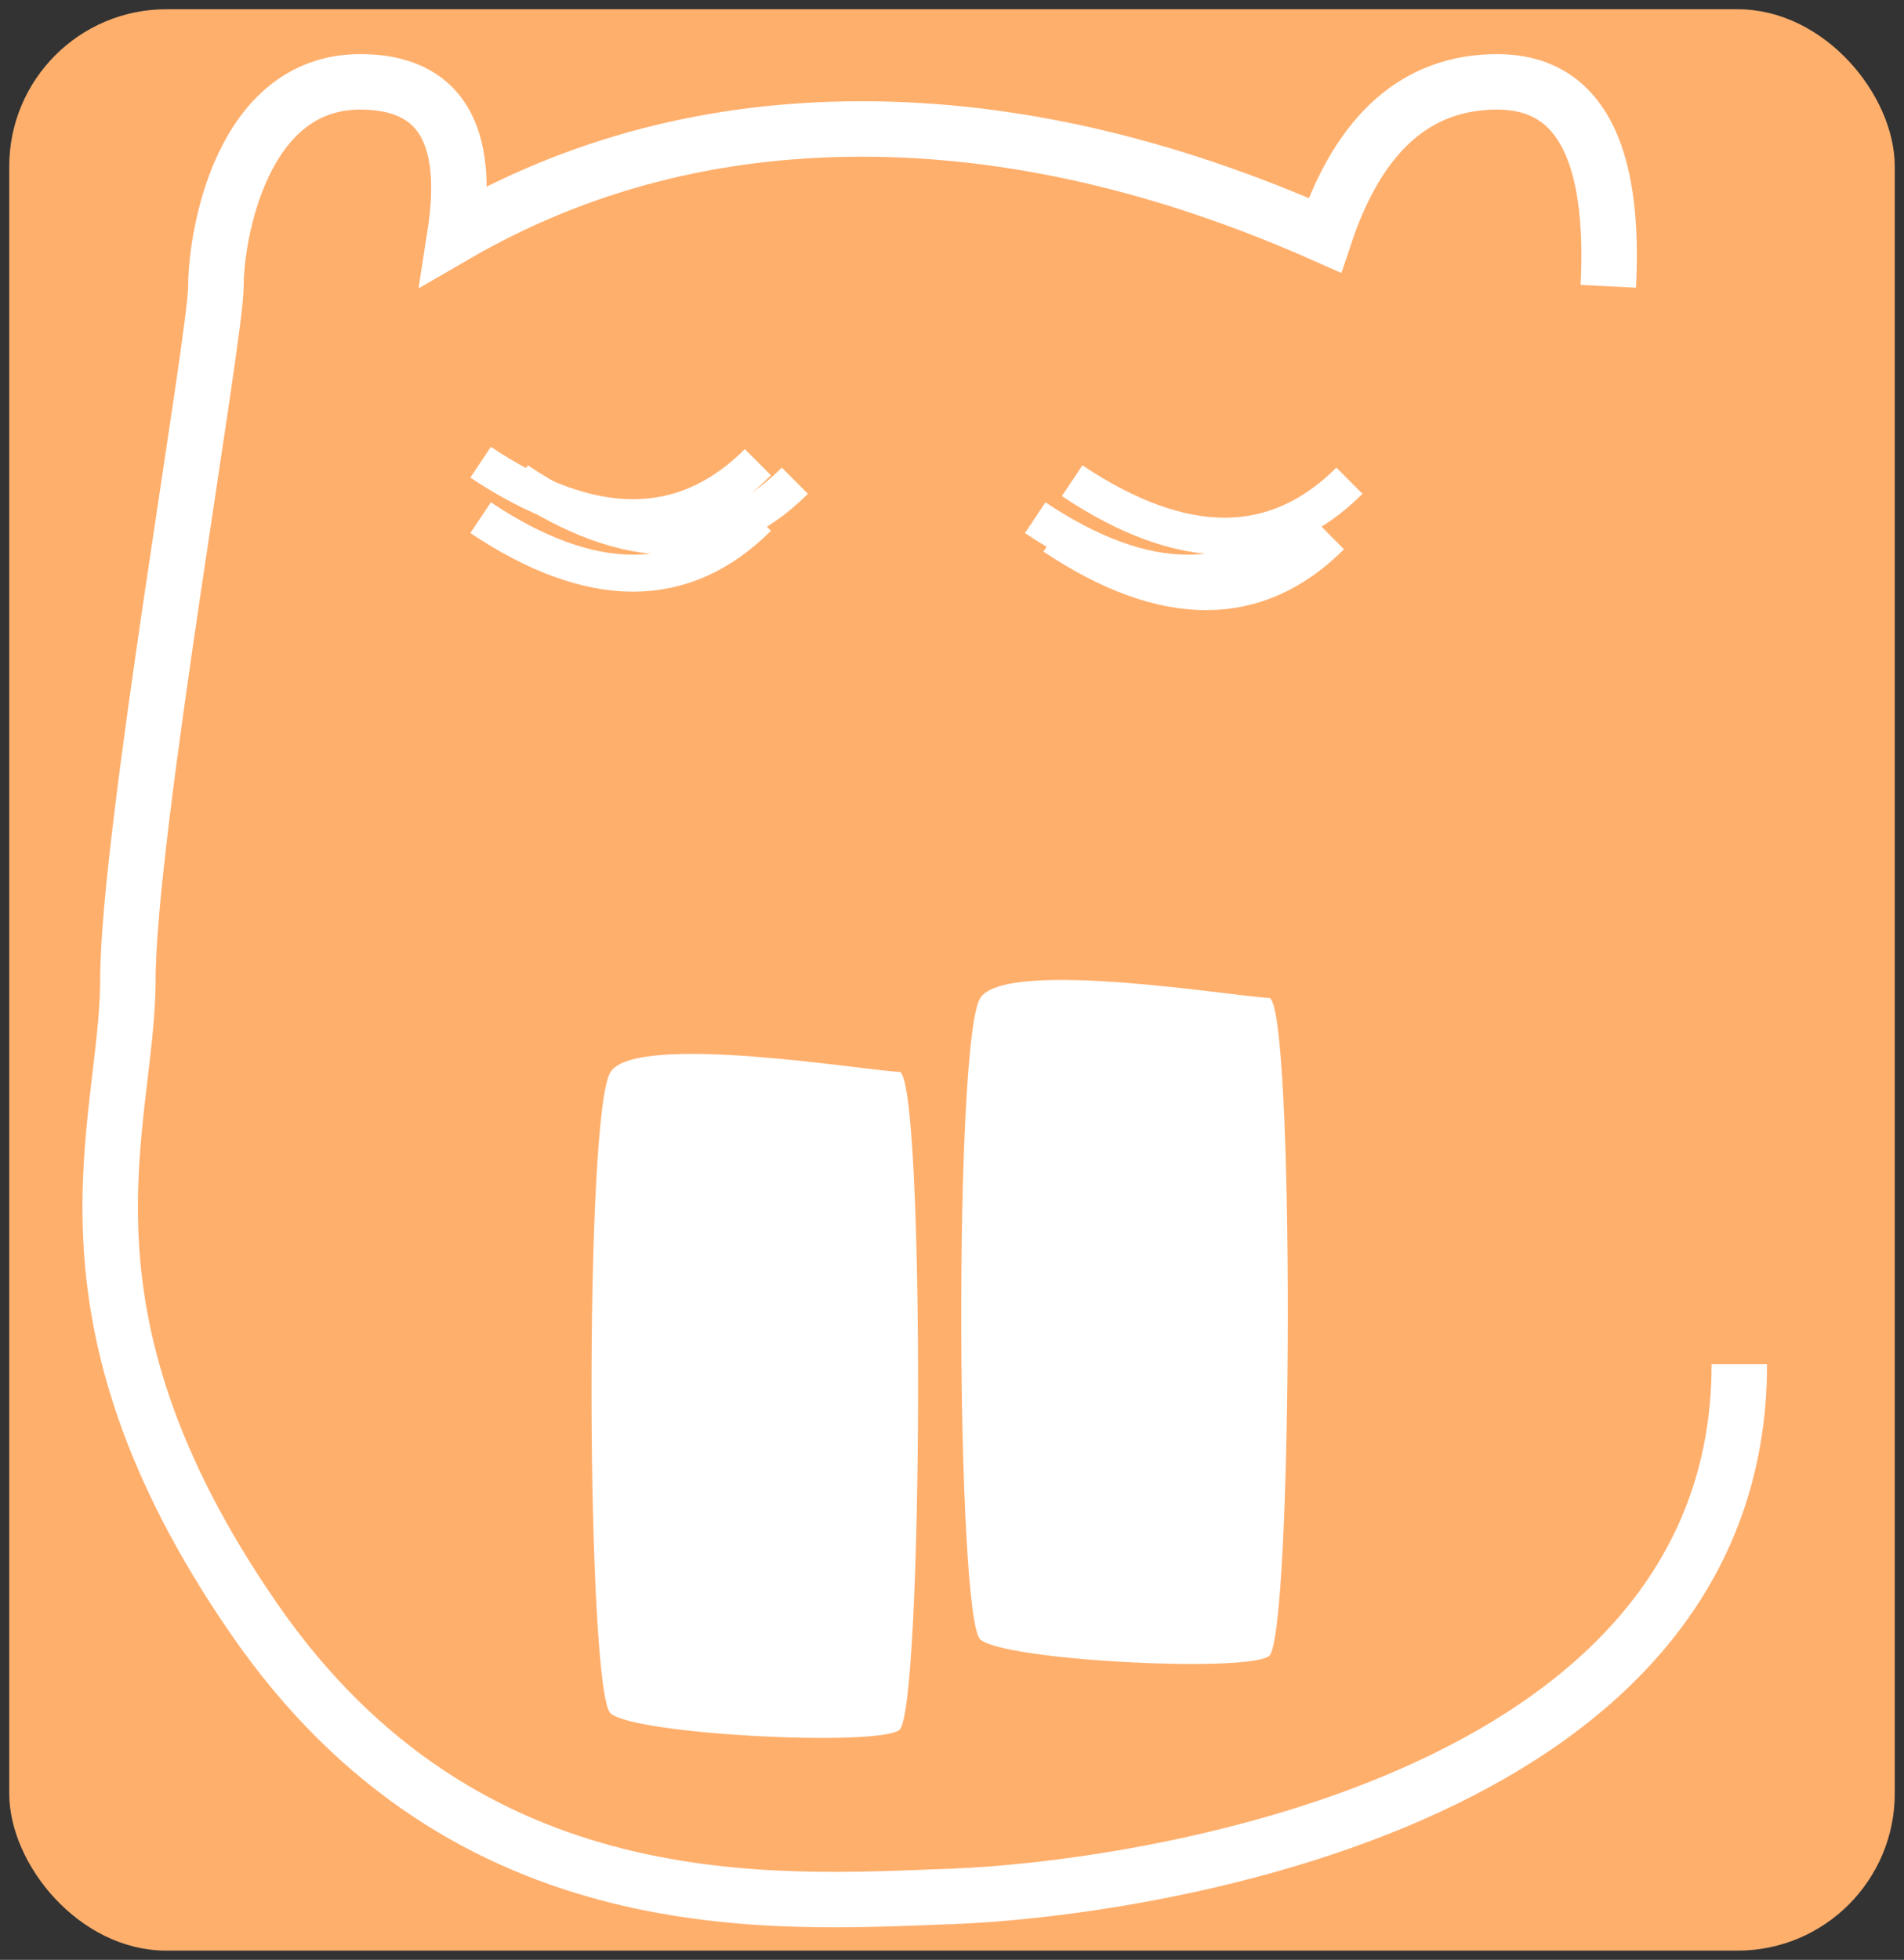 <?xml version="1.0" encoding="UTF-8"?>
<svg width="103px" height="106px" viewBox="0 0 103 106" version="1.1" xmlns="http://www.w3.org/2000/svg" xmlns:xlink="http://www.w3.org/1999/xlink">
    <rect x="0" y="0" width="103" height="106" fill="#333333" stroke="none"/>
    <title>nadukete_logo</title>
    <g id="Page-1" stroke="none" stroke-width="1" fill="none" fill-rule="evenodd">
        <rect id="Rectangle" stroke="#FFAF6C" fill="#FFAF6C" x="1" y="1" width="101" height="104" rx="8"></rect>
        <path d="M57,29 C62.993,33 67.993,33 72,29" id="Path" stroke="#FFFFFF" stroke-width="2"></path>
        <path d="M33.035,57.969 C31.588,60.148 31.724,91.528 33.035,92.673 C34.346,93.817 47.339,94.478 48.645,93.575 C49.95,92.673 50.059,57.969 48.645,57.969 C47.23,57.969 34.482,55.789 33.035,57.969 Z" id="Path-2" fill="#FFFFFF"></path>
        <path d="M53.035,53.969 C51.588,56.148 51.724,87.528 53.035,88.673 C54.346,89.817 67.339,90.478 68.645,89.575 C69.95,88.673 70.059,53.969 68.645,53.969 C67.23,53.969 54.482,51.789 53.035,53.969 Z" id="Path-2" fill="#FFFFFF"></path>
        <path d="M87.003,15.485 C87.378,8.113 85.377,4.427 81,4.427 C76.623,4.427 73.511,7.193 71.665,12.724 C63.03,8.892 54.681,6.976 46.617,6.976 C38.553,6.976 31.217,8.892 24.608,12.724 C25.472,7.193 23.765,4.427 19.486,4.427 C13.068,4.427 11.68,12.724 11.68,15.485 C11.68,18.246 6.918,45.203 6.918,53 C6.918,60.797 2.193,70.814 13.734,87.542 C25.276,104.271 42.012,102.906 51.5,102.567 C60.988,102.227 94.092,97.791 94.092,73.787" id="Path-4" stroke="#FFFFFF" stroke-width="3"></path>
        <path d="M58,26 C63.993,30 68.993,30 73,26" id="Path" stroke="#FFFFFF" stroke-width="2"></path>
        <path d="M56,28 C61.993,32 66.993,32 71,28" id="Path" stroke="#FFFFFF" stroke-width="2"></path>
        <path d="M26,25 C31.993,29 36.993,29 41,25" id="Path" stroke="#FFFFFF" stroke-width="2"></path>
        <path d="M26,28 C31.993,32 36.993,32 41,28" id="Path" stroke="#FFFFFF" stroke-width="2"></path>
        <path d="M28,26 C33.993,30 38.993,30 43,26" id="Path" stroke="#FFFFFF" stroke-width="2"></path>
    </g>
</svg>